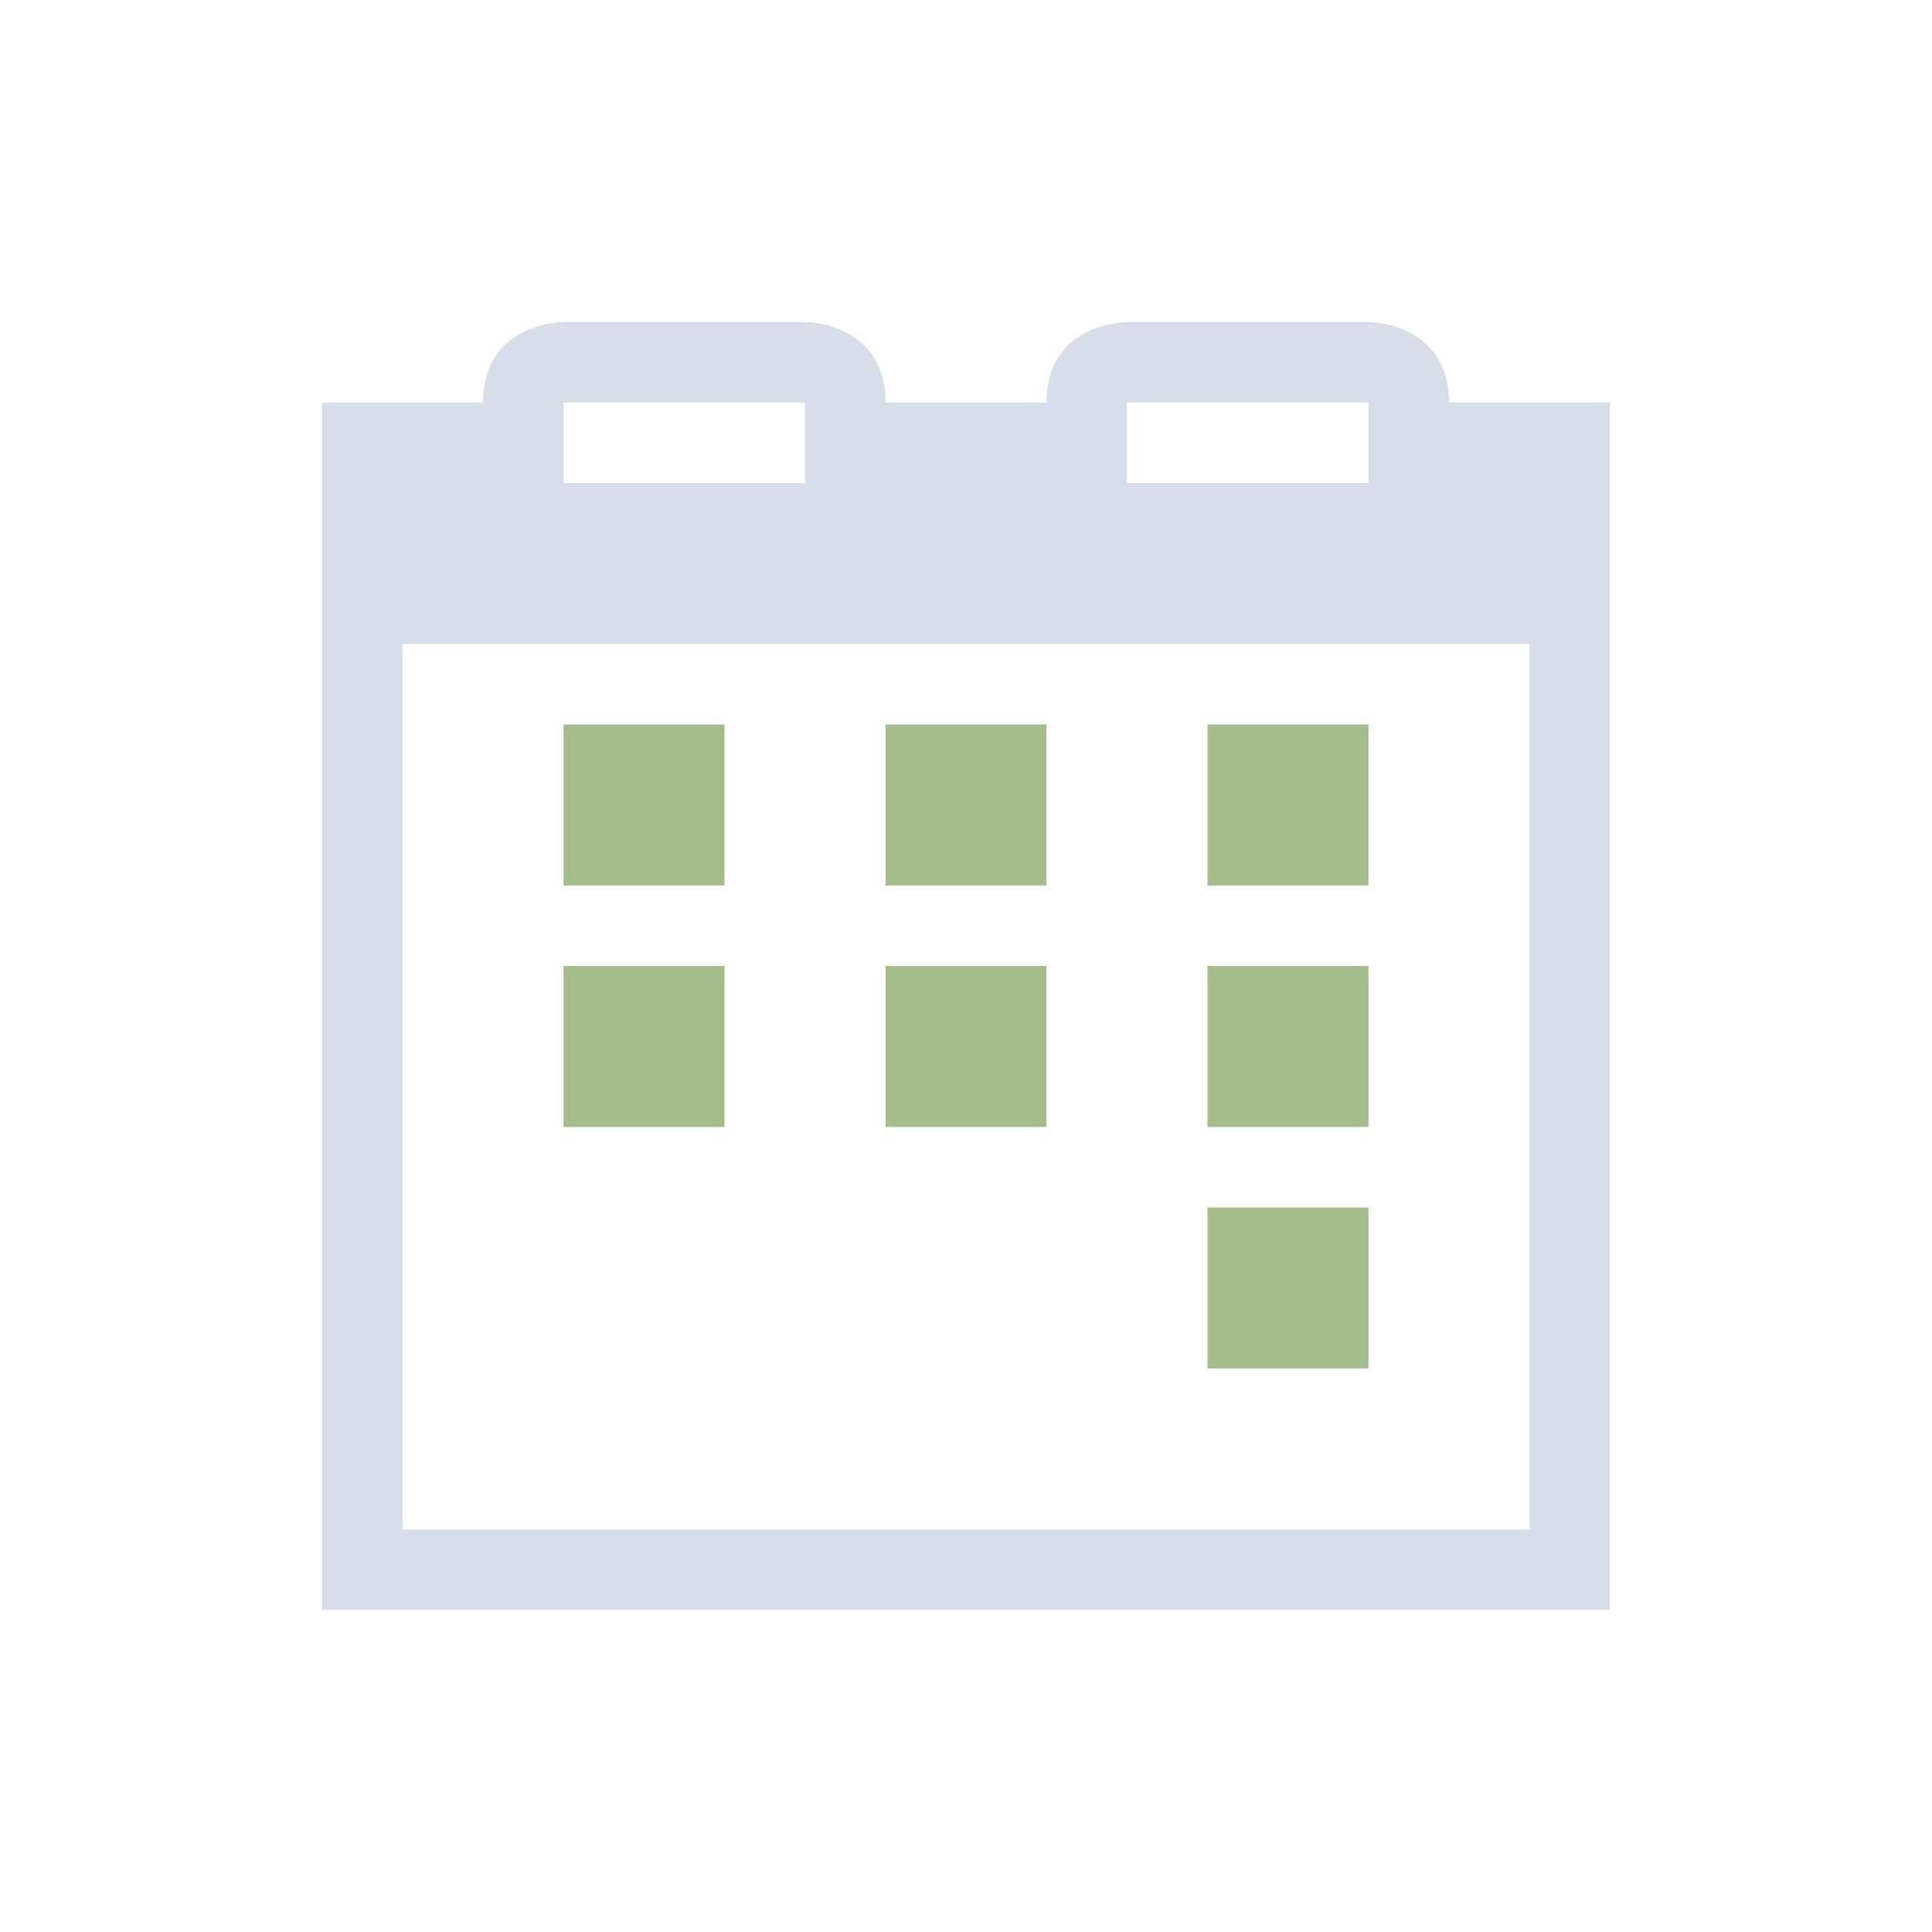 <svg viewBox="0 0 24 24" xmlns="http://www.w3.org/2000/svg">
 <defs>
  <style id="current-color-scheme" type="text/css">
   .ColorScheme-Text { color:#d8dee9; } .ColorScheme-Highlight { color:#88c0d0; } .ColorScheme-NeutralText { color:#d08770; } .ColorScheme-PositiveText { color:#a3be8c; } .ColorScheme-NegativeText { color:#bf616a; }
  </style>
 </defs>
 <path class="ColorScheme-Text" d="m7 4s-1-3e-5 -1 1h-2v15h16v-15h-2c0-1-1-1-1-1h-3s-1-3e-5 -1 1h-2c0-1-1-1-1-1h-3zm0 1h3v1h-3v-1zm7 0h3v1h-3v-1zm-9 3h14v11h-14v-11z" fill="currentColor"/>
 <path class="ColorScheme-PositiveText" d="m7 9v2h2v-2h-2zm4 0v2h2v-2h-2zm4 0v2h2v-2h-2zm-8 3v2h2v-2h-2zm4 0v2h2v-2h-2zm4 0v2h2v-2h-2zm0 3v2h2v-2h-2z" fill="currentColor"/>
</svg>
